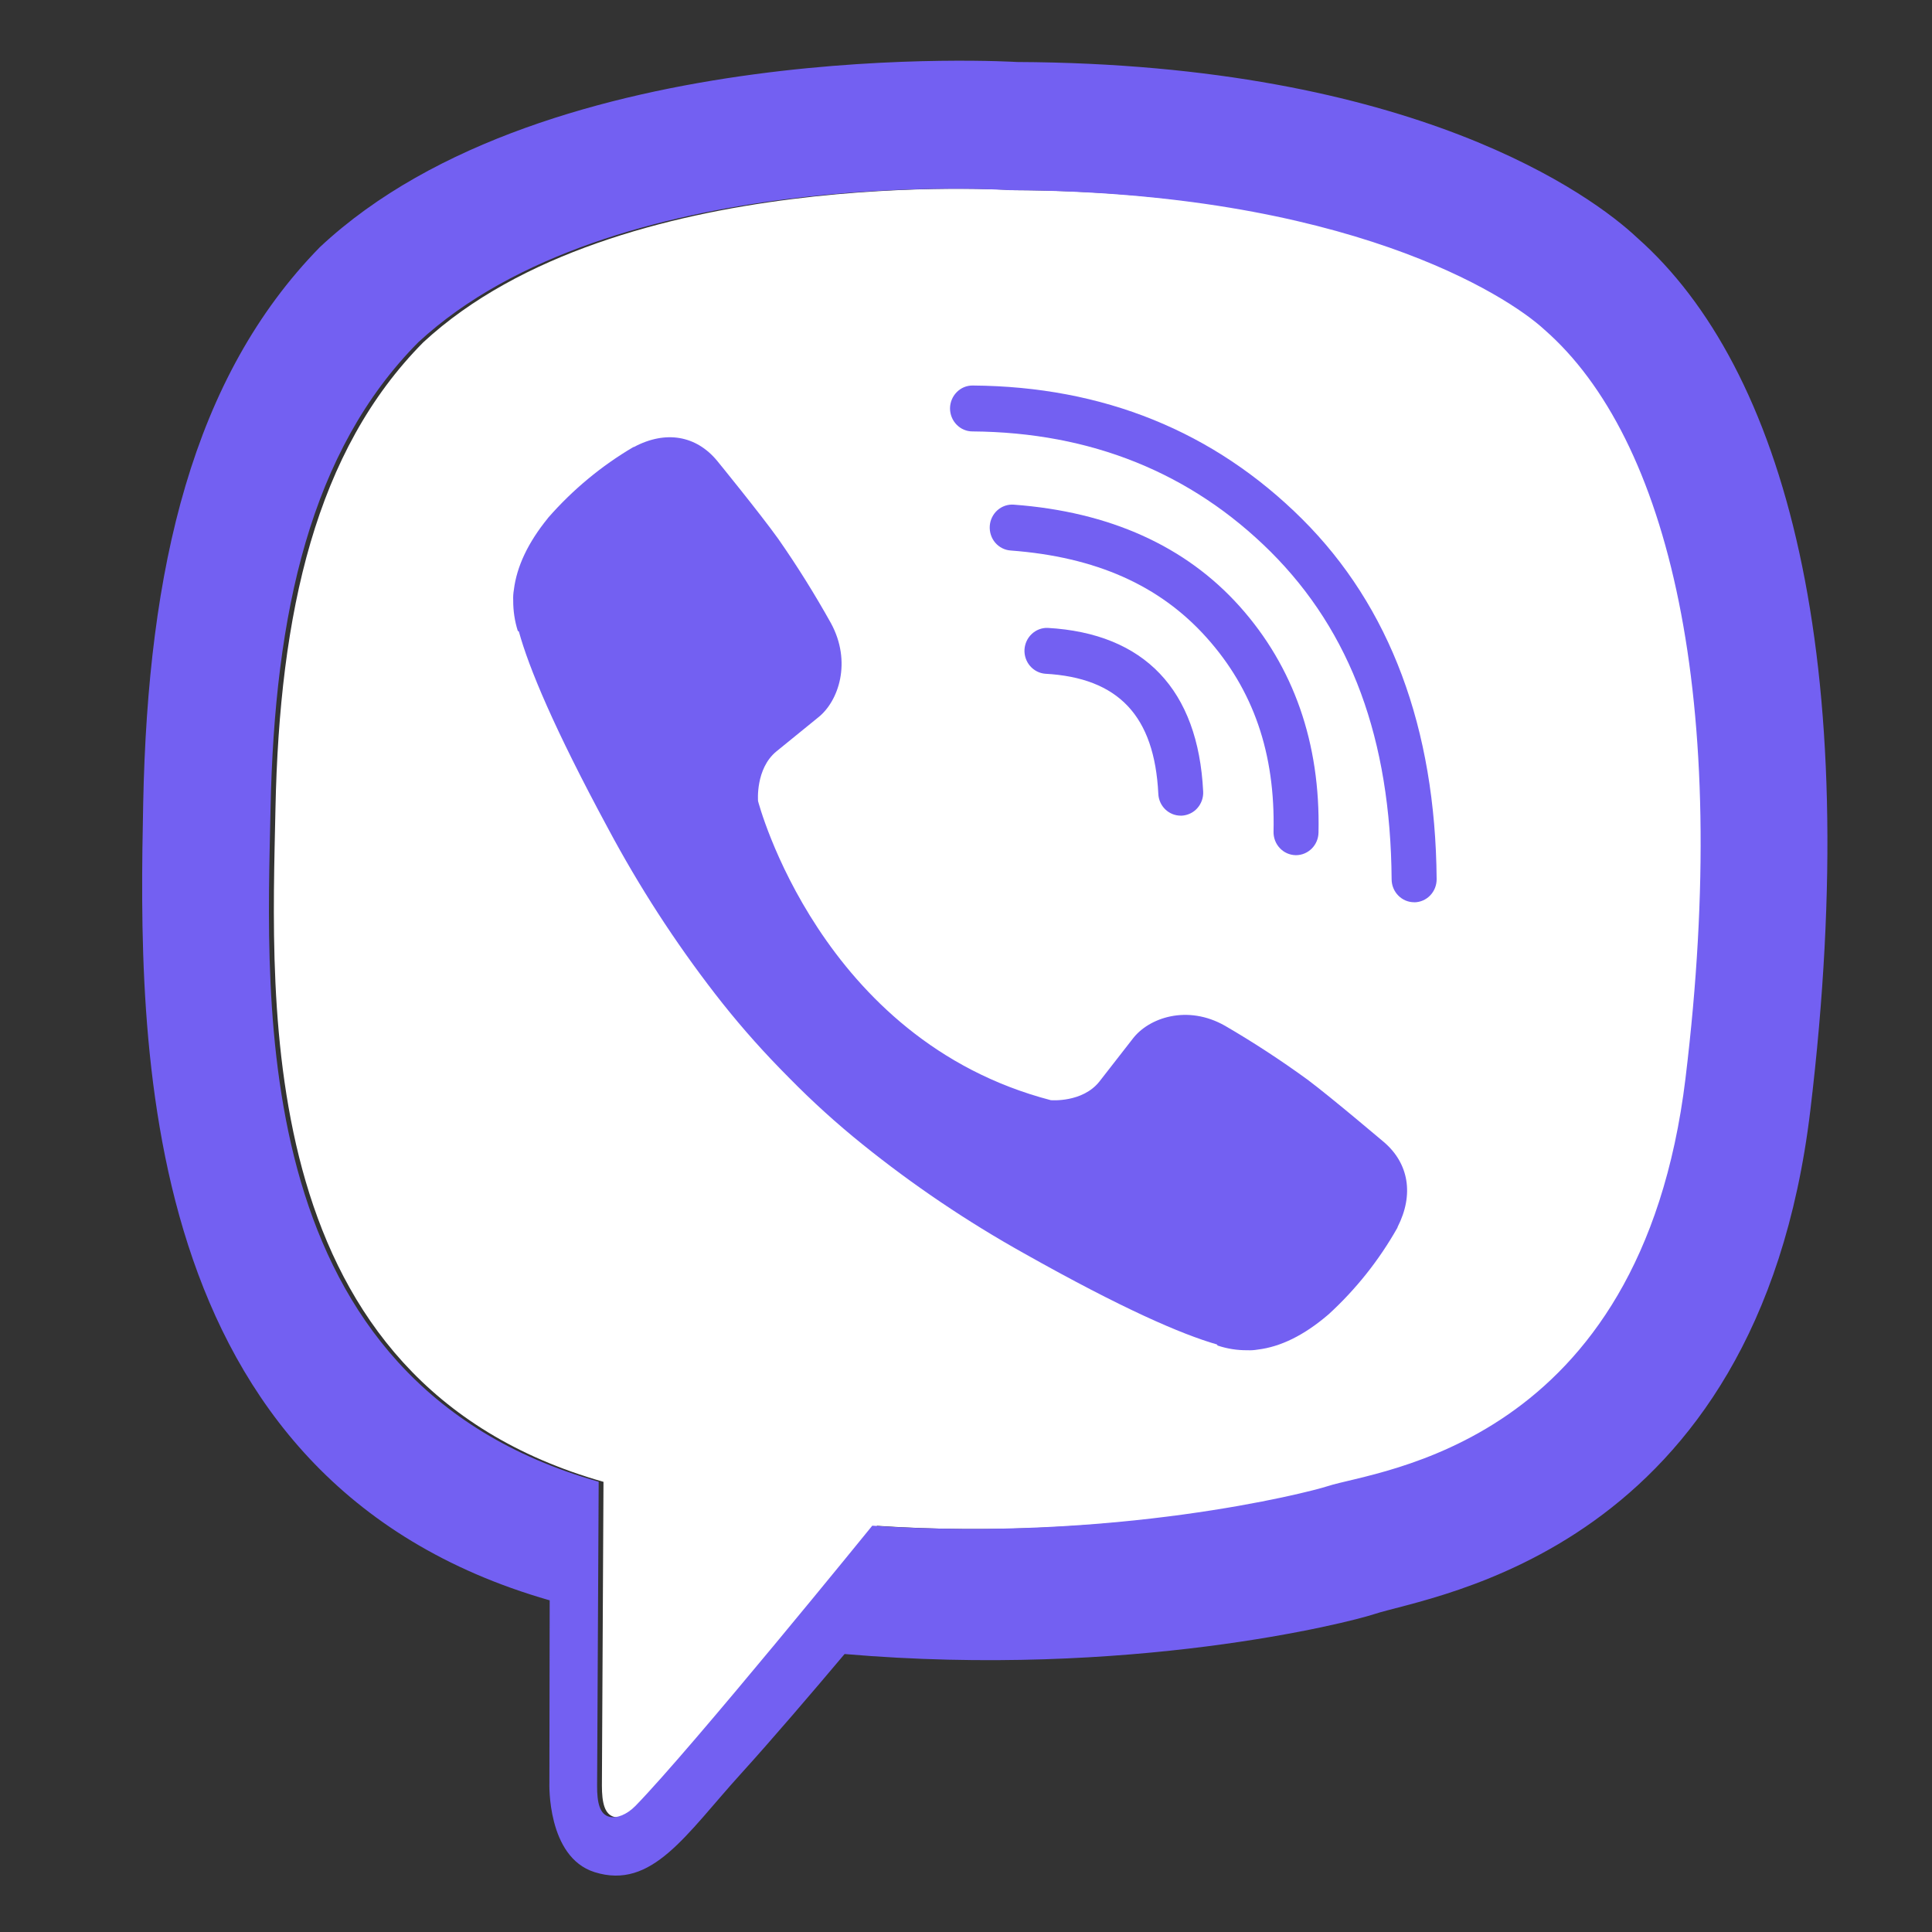 <svg width="33" height="33" viewBox="0 0 33 33" fill="none" xmlns="http://www.w3.org/2000/svg">
<rect x="0" y="0" width="33" height="33" fill="#333333" stroke="none"/>
<path d="M26.466 5.632C25.828 5.04 23.076 3.274 17.333 3.248C17.333 3.248 10.532 2.792 7.231 5.846C5.393 7.699 4.774 10.454 4.705 13.817C4.637 17.18 4.286 23.602 10.308 25.311C10.308 25.311 10.284 30.08 10.281 30.499C10.281 30.792 10.327 30.992 10.491 31.034C10.609 31.063 10.786 31.001 10.936 30.848C11.899 29.86 14.981 26.062 14.981 26.062C19.118 26.338 22.408 25.504 22.762 25.386C23.595 25.113 28.106 24.715 28.872 18.416C29.666 11.919 28.585 7.485 26.466 5.632Z" fill="white"/>
<path d="M27.964 4.061C27.21 3.35 24.162 1.09 17.372 1.059C17.372 1.059 9.366 0.566 5.463 4.222C3.29 6.442 2.526 9.689 2.446 13.716C2.365 17.742 2.261 25.287 9.382 27.333H9.389L9.384 30.455C9.384 30.455 9.339 31.719 10.154 31.977C11.139 32.289 11.718 31.329 12.659 30.293C13.175 29.725 13.889 28.89 14.426 28.252C19.296 28.67 23.042 27.713 23.468 27.572C24.451 27.246 30.016 26.518 30.921 18.973C31.855 11.197 30.469 6.278 27.964 4.061ZM28.79 18.416C28.026 24.715 23.512 25.111 22.68 25.384C22.326 25.5 19.036 26.336 14.899 26.06C14.899 26.06 11.817 29.858 10.854 30.846C10.703 31 10.527 31.063 10.409 31.032C10.243 30.991 10.197 30.79 10.199 30.497C10.202 30.078 10.226 25.309 10.226 25.309C4.201 23.601 4.553 17.179 4.621 13.816C4.689 10.453 5.308 7.698 7.145 5.846C10.447 2.792 17.247 3.248 17.247 3.248C22.99 3.273 25.742 5.04 26.381 5.632C28.499 7.484 29.579 11.918 28.79 18.414V18.416Z" fill="#7360F2"/>
<path d="M20.168 13.932C20.069 13.932 19.974 13.893 19.903 13.824C19.832 13.755 19.789 13.66 19.785 13.559C19.719 12.229 19.105 11.577 17.852 11.508C17.753 11.5 17.66 11.452 17.594 11.375C17.528 11.298 17.494 11.198 17.499 11.096C17.505 10.994 17.549 10.898 17.623 10.829C17.697 10.759 17.794 10.722 17.894 10.725C19.547 10.818 20.466 11.782 20.551 13.52C20.554 13.572 20.546 13.623 20.529 13.672C20.512 13.72 20.486 13.765 20.452 13.803C20.419 13.841 20.378 13.872 20.332 13.894C20.286 13.916 20.237 13.929 20.187 13.932H20.168Z" fill="#7360F2"/>
<path d="M22.137 14.607H22.128C22.026 14.604 21.93 14.561 21.86 14.486C21.789 14.411 21.751 14.31 21.753 14.206C21.783 12.866 21.408 11.78 20.607 10.888C19.807 9.996 18.716 9.512 17.262 9.403C17.16 9.396 17.065 9.347 16.998 9.268C16.932 9.19 16.899 9.087 16.906 8.983C16.913 8.879 16.961 8.782 17.038 8.714C17.115 8.646 17.216 8.612 17.317 8.62C18.954 8.742 20.251 9.327 21.174 10.357C22.096 11.388 22.555 12.691 22.521 14.222C22.519 14.325 22.478 14.422 22.406 14.494C22.334 14.566 22.238 14.607 22.137 14.607Z" fill="#7360F2"/>
<path d="M24.154 15.411C24.053 15.411 23.956 15.37 23.884 15.297C23.812 15.224 23.771 15.125 23.77 15.022C23.752 12.625 23.076 10.794 21.704 9.425C20.347 8.076 18.634 7.384 16.61 7.369C16.56 7.369 16.51 7.359 16.463 7.339C16.417 7.319 16.375 7.29 16.339 7.253C16.267 7.179 16.227 7.079 16.227 6.975C16.228 6.871 16.269 6.772 16.341 6.699C16.413 6.625 16.511 6.584 16.613 6.585H16.616C18.844 6.601 20.736 7.368 22.24 8.864C23.743 10.36 24.518 12.434 24.539 15.017C24.539 15.121 24.5 15.221 24.428 15.295C24.357 15.369 24.259 15.411 24.158 15.412L24.154 15.411Z" fill="#7360F2"/>
<path d="M17.949 18.792C17.949 18.792 18.489 18.839 18.779 18.473L19.346 17.745C19.619 17.384 20.279 17.154 20.924 17.521C21.409 17.803 21.878 18.11 22.332 18.44C22.761 18.762 23.639 19.51 23.641 19.51C24.06 19.87 24.156 20.4 23.872 20.958C23.872 20.961 23.869 20.967 23.869 20.97C23.556 21.525 23.158 22.025 22.69 22.453C22.684 22.455 22.684 22.458 22.68 22.461C22.273 22.808 21.874 23.005 21.482 23.052C21.424 23.062 21.366 23.066 21.307 23.063C21.134 23.065 20.962 23.038 20.798 22.983L20.785 22.964C20.181 22.79 19.173 22.355 17.493 21.409C16.522 20.867 15.596 20.243 14.728 19.543C14.292 19.192 13.877 18.816 13.484 18.416L13.358 18.288C13.344 18.274 13.33 18.259 13.316 18.245C12.925 17.843 12.557 17.419 12.213 16.974C11.527 16.087 10.916 15.143 10.386 14.15C9.46 12.435 9.033 11.405 8.863 10.788L8.844 10.775C8.791 10.607 8.765 10.431 8.766 10.255C8.763 10.195 8.767 10.135 8.777 10.076C8.826 9.676 9.019 9.268 9.357 8.852C9.359 8.847 9.362 8.847 9.365 8.841C9.783 8.364 10.273 7.957 10.817 7.637C10.82 7.637 10.825 7.635 10.828 7.635C11.375 7.344 11.893 7.443 12.246 7.867C12.249 7.87 12.98 8.767 13.293 9.204C13.617 9.668 13.917 10.149 14.193 10.644C14.552 11.303 14.327 11.978 13.973 12.256L13.261 12.835C12.901 13.131 12.948 13.683 12.948 13.683C12.948 13.683 14.004 17.764 17.949 18.792Z" fill="#7360F2"/>
</svg>
